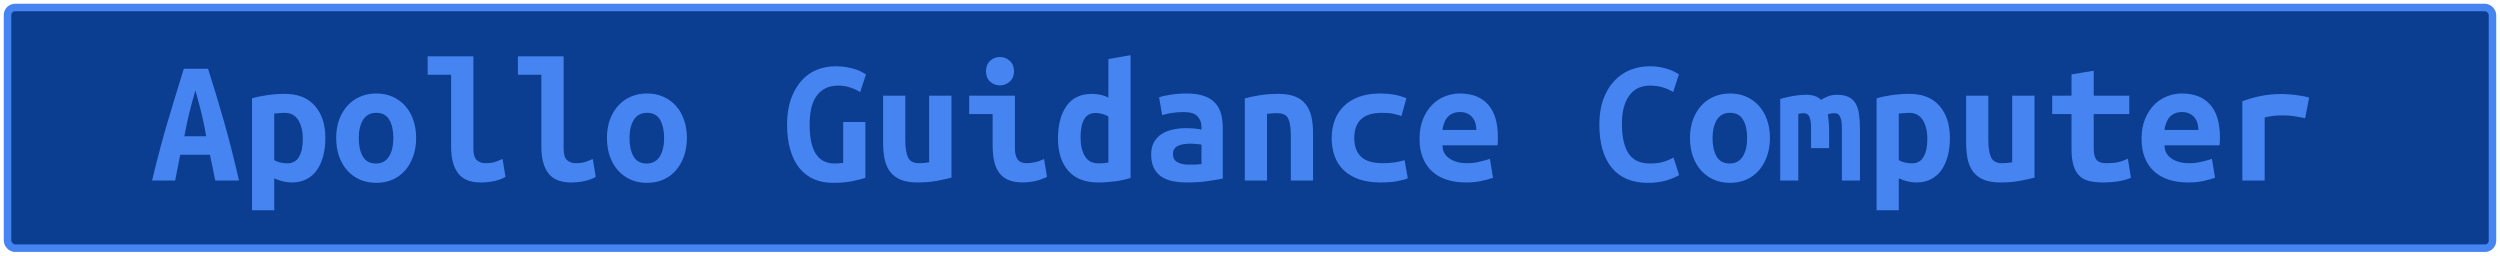 <?xml version="1.0" encoding="UTF-8"?>
<svg height="34" width="332.4" version="1.1" xmlns="http://www.w3.org/2000/svg"><!--Created by Josélio de S. C. Júnior - 2021 - https://github.com/joseliojunior -->
    <rect
        height="32"
        width="330.4"
        rx="1"
        ry="1"
        x="1" y="1"
        fill="#0B3D91"
        stroke="#4685f1"
        stroke-width="1" />
    <g transform="translate(0, 12)">
        <path fill="#4685f1" stroke="none" d="M31.78 12L28.62 12L27.92 8.57L23.96 8.57L23.29 12L20.22 12Q21.27 7.61 22.35 4.00Q23.43 0.38 24.44-2.86L24.44-2.86L27.66-2.86Q28.71 0.41 29.76 4.07Q30.80 7.73 31.78 12L31.78 12ZM25.98 0.02L25.98 0.02Q25.74 0.86 25.53 1.62Q25.33 2.38 25.15 3.11Q24.97 3.84 24.81 4.58Q24.66 5.33 24.51 6.12L24.51 6.12L27.42 6.12Q27.27 5.33 27.13 4.58Q26.98 3.84 26.80 3.11Q26.62 2.38 26.42 1.62Q26.22 0.86 25.98 0.02ZM40.26 6.46L40.26 6.46Q40.26 4.94 39.66 3.97Q39.06 3 37.83 3L37.83 3Q37.50 3 37.11 3.04Q36.73 3.07 36.46 3.10L36.46 3.10L36.46 9.29Q36.75 9.48 37.23 9.60Q37.71 9.72 38.19 9.72L38.19 9.72Q39.25 9.72 39.75 8.87Q40.26 8.02 40.26 6.46ZM43.26 6.36L43.26 6.36Q43.26 7.66 42.97 8.75Q42.68 9.84 42.13 10.62Q41.58 11.40 40.74 11.83Q39.90 12.26 38.79 12.26L38.79 12.26Q37.66 12.26 36.46 11.71L36.46 11.71L36.46 15.96L33.51 15.96L33.51 1.08Q34.33 0.82 35.52 0.65Q36.70 0.48 37.86 0.48L37.86 0.48Q40.47 0.48 41.86 2.06Q43.26 3.65 43.26 6.36ZM55.33 6.34L55.33 6.34Q55.33 7.68 54.94 8.77Q54.56 9.86 53.86 10.66Q53.17 11.45 52.20 11.88Q51.22 12.31 50.02 12.31L50.02 12.31Q48.82 12.31 47.85 11.88Q46.88 11.45 46.17 10.66Q45.46 9.86 45.08 8.77Q44.70 7.68 44.70 6.34L44.70 6.34Q44.70 5.02 45.09 3.92Q45.49 2.83 46.20 2.05Q46.90 1.27 47.89 0.85Q48.87 0.43 50.02 0.43L50.02 0.43Q51.20 0.43 52.17 0.85Q53.14 1.27 53.85 2.05Q54.56 2.83 54.94 3.92Q55.33 5.02 55.33 6.34ZM47.70 6.36L47.70 6.36Q47.70 7.87 48.24 8.81Q48.78 9.74 49.98 9.74L49.98 9.74Q51.13 9.74 51.72 8.81Q52.30 7.87 52.30 6.36L52.30 6.36Q52.30 4.85 51.76 3.92Q51.22 3 50.02 3L50.02 3Q48.87 3 48.28 3.92Q47.70 4.85 47.70 6.36ZM66.82 9.14L67.21 11.52Q67.14 11.57 66.88 11.69Q66.63 11.81 66.22 11.94Q65.82 12.07 65.23 12.17Q64.64 12.26 63.90 12.26L63.90 12.26Q61.86 12.26 60.92 11.05Q59.98 9.84 59.98 7.51L59.98 7.51L59.98-2.06L56.86-2.06L56.86-4.51L62.94-4.51L62.94 7.73Q62.94 8.88 63.39 9.29Q63.85 9.70 64.54 9.70L64.54 9.70Q65.43 9.70 66.03 9.46Q66.63 9.22 66.82 9.14L66.82 9.14ZM78.82 9.14L79.21 11.52Q79.14 11.57 78.88 11.69Q78.63 11.81 78.22 11.94Q77.82 12.07 77.23 12.17Q76.64 12.26 75.90 12.26L75.90 12.26Q73.86 12.26 72.92 11.05Q71.98 9.84 71.98 7.51L71.98 7.51L71.98-2.06L68.86-2.06L68.86-4.51L74.94-4.51L74.94 7.73Q74.94 8.88 75.39 9.29Q75.85 9.70 76.54 9.70L76.54 9.70Q77.43 9.70 78.03 9.46Q78.63 9.22 78.82 9.14L78.82 9.14ZM91.33 6.34L91.33 6.34Q91.33 7.68 90.94 8.77Q90.56 9.86 89.86 10.66Q89.17 11.45 88.20 11.88Q87.22 12.31 86.02 12.31L86.02 12.31Q84.82 12.31 83.85 11.88Q82.88 11.45 82.17 10.66Q81.46 9.86 81.08 8.77Q80.70 7.68 80.70 6.34L80.70 6.34Q80.70 5.02 81.09 3.92Q81.49 2.83 82.20 2.05Q82.90 1.27 83.89 0.85Q84.87 0.43 86.02 0.43L86.02 0.43Q87.20 0.43 88.17 0.85Q89.14 1.27 89.85 2.05Q90.56 2.83 90.94 3.92Q91.33 5.02 91.33 6.34ZM83.70 6.36L83.70 6.36Q83.70 7.87 84.24 8.81Q84.78 9.74 85.98 9.74L85.98 9.74Q87.13 9.74 87.72 8.81Q88.30 7.87 88.30 6.36L88.30 6.36Q88.30 4.85 87.76 3.92Q87.22 3 86.02 3L86.02 3Q84.87 3 84.28 3.92Q83.70 4.85 83.70 6.36ZM111.49-0.62L111.49-0.62Q110.43-0.62 109.71-0.24Q108.99 0.14 108.52 0.83Q108.06 1.51 107.85 2.46Q107.65 3.41 107.65 4.56L107.65 4.56Q107.65 7.22 108.49 8.48Q109.33 9.74 110.96 9.74L110.96 9.74Q111.22 9.74 111.54 9.72Q111.85 9.70 112.11 9.65L112.11 9.65L112.11 4.22L115.06 4.22L115.06 11.64Q114.54 11.83 113.42 12.07Q112.30 12.31 110.72 12.31L110.72 12.31Q109.33 12.31 108.21 11.82Q107.10 11.33 106.30 10.36Q105.51 9.38 105.08 7.93Q104.65 6.48 104.65 4.56L104.65 4.56Q104.65 2.66 105.15 1.21Q105.66-0.24 106.52-1.22Q107.38-2.21 108.56-2.70Q109.74-3.19 111.08-3.19L111.08-3.19Q111.94-3.19 112.63-3.06Q113.31-2.93 113.82-2.76Q114.32-2.59 114.64-2.40Q114.97-2.21 115.14-2.11L115.14-2.11L114.37 0.24Q113.84-0.10 113.07-0.36Q112.30-0.62 111.49-0.62ZM126.51 0.72L126.51 11.62Q125.70 11.83 124.53 12.05Q123.37 12.26 122 12.26L122 12.26Q120.61 12.26 119.72 11.88Q118.83 11.50 118.32 10.79Q117.80 10.08 117.61 9.12Q117.42 8.16 117.42 7.01L117.42 7.01L117.42 0.72L120.37 0.72L120.37 6.62Q120.37 8.18 120.74 8.94Q121.11 9.70 122.19 9.70L122.19 9.70Q122.86 9.70 123.54 9.58L123.54 9.58L123.54 0.72L126.51 0.72ZM134.82-2.52L134.82-2.52Q134.82-1.66 134.26-1.15Q133.71-0.65 132.94-0.65L132.94-0.65Q132.18-0.65 131.64-1.15Q131.10-1.66 131.10-2.52L131.10-2.52Q131.10-3.41 131.64-3.91Q132.18-4.42 132.94-4.42L132.94-4.42Q133.71-4.42 134.26-3.91Q134.82-3.41 134.82-2.52ZM138.82 9.14L139.21 11.52Q138.30 11.95 137.49 12.11Q136.69 12.26 136.02 12.26L136.02 12.26Q134.86 12.26 134.08 11.93Q133.30 11.59 132.84 10.96Q132.37 10.32 132.18 9.41Q131.98 8.50 131.98 7.32L131.98 7.32L131.98 3.17L128.86 3.17L128.86 0.72L134.94 0.72L134.94 7.70Q134.94 8.71 135.31 9.20Q135.68 9.70 136.54 9.70L136.54 9.70Q136.95 9.70 137.53 9.59Q138.10 9.48 138.82 9.14L138.82 9.14ZM143.67 6.29L143.67 6.29Q143.67 7.80 144.24 8.76Q144.80 9.72 146.05 9.72L146.05 9.72Q146.41 9.72 146.72 9.70Q147.03 9.67 147.37 9.62L147.37 9.62L147.37 3.48Q147.03 3.29 146.60 3.16Q146.17 3.02 145.69 3.02L145.69 3.02Q144.63 3.02 144.15 3.86Q143.67 4.70 143.67 6.29ZM150.32-4.66L150.32 11.66Q149.50 11.93 148.33 12.10Q147.15 12.26 146.02 12.26L146.02 12.26Q143.38 12.26 142.03 10.70Q140.67 9.14 140.67 6.43L140.67 6.43Q140.67 3.67 141.81 2.08Q142.95 0.48 145.18 0.48L145.18 0.48Q145.78 0.48 146.36 0.61Q146.94 0.74 147.37 0.98L147.37 0.98L147.37-4.15L150.32-4.66ZM158.02 9.89L158.02 9.89Q158.50 9.89 158.96 9.88Q159.42 9.86 159.75 9.82L159.75 9.82L159.75 7.22Q159.46 7.18 159.06 7.14Q158.65 7.10 158.31 7.10L158.31 7.10Q157.86 7.10 157.42 7.16Q156.99 7.22 156.67 7.37Q156.34 7.51 156.15 7.78Q155.96 8.04 155.96 8.47L155.96 8.47Q155.96 9.24 156.54 9.56Q157.11 9.89 158.02 9.89ZM157.76 0.43L157.76 0.43Q159.15 0.43 160.08 0.76Q161 1.08 161.55 1.67Q162.10 2.26 162.34 3.11Q162.58 3.96 162.58 5.02L162.58 5.02L162.58 11.74Q161.94 11.88 160.66 12.07Q159.39 12.26 157.81 12.26L157.81 12.26Q156.73 12.26 155.85 12.07Q154.98 11.88 154.35 11.44Q153.73 10.99 153.39 10.28Q153.06 9.58 153.06 8.54L153.06 8.54Q153.06 7.56 153.44 6.89Q153.82 6.22 154.47 5.81Q155.12 5.40 155.96 5.22Q156.80 5.04 157.71 5.04L157.71 5.04Q158.86 5.04 159.75 5.23L159.75 5.23L159.75 4.87Q159.75 4.03 159.22 3.47Q158.70 2.90 157.40 2.90L157.40 2.90Q156.56 2.90 155.78 3.02Q155 3.14 154.52 3.31L154.52 3.31L154.11 0.94Q154.66 0.74 155.67 0.59Q156.68 0.43 157.76 0.43ZM165.51 12L165.51 1.08Q166.30 0.86 167.47 0.67Q168.63 0.48 170 0.48L170 0.48Q171.34 0.48 172.23 0.85Q173.12 1.22 173.64 1.91Q174.15 2.59 174.37 3.54Q174.58 4.49 174.58 5.64L174.58 5.64L174.58 12L171.63 12L171.63 6.02Q171.63 4.44 171.27 3.74Q170.91 3.05 169.81 3.05L169.81 3.05Q169.47 3.05 169.15 3.07Q168.82 3.10 168.46 3.14L168.46 3.14L168.46 12L165.51 12ZM177.06 6.36L177.06 6.36Q177.06 5.14 177.44 4.06Q177.82 2.98 178.62 2.17Q179.41 1.37 180.62 0.90Q181.83 0.43 183.51 0.43L183.51 0.43Q184.52 0.43 185.34 0.58Q186.15 0.72 186.99 1.06L186.99 1.06L186.34 3.43Q185.86 3.26 185.28 3.13Q184.69 3 183.78 3L183.78 3Q182.72 3 182.01 3.25Q181.30 3.50 180.87 3.95Q180.44 4.39 180.25 5.02Q180.06 5.64 180.06 6.36L180.06 6.36Q180.06 7.92 180.93 8.81Q181.81 9.70 183.92 9.70L183.92 9.70Q184.62 9.70 185.37 9.60Q186.13 9.50 186.75 9.29L186.75 9.29L187.18 11.71Q186.56 11.95 185.67 12.11Q184.78 12.26 183.58 12.26L183.58 12.26Q181.86 12.26 180.62 11.81Q179.38 11.35 178.59 10.56Q177.80 9.77 177.43 8.69Q177.06 7.61 177.06 6.36ZM188.74 6.46L188.74 6.46Q188.74 4.97 189.20 3.84Q189.66 2.71 190.40 1.96Q191.14 1.20 192.10 0.82Q193.06 0.43 194.07 0.43L194.07 0.43Q196.57 0.43 197.86 1.91Q199.16 3.38 199.16 6.22L199.16 6.22Q199.16 6.50 199.15 6.82Q199.14 7.13 199.11 7.32L199.11 7.32L191.79 7.32Q191.79 8.42 192.70 9.06Q193.62 9.70 195.06 9.70L195.06 9.70Q195.94 9.70 196.75 9.50Q197.55 9.31 198.10 9.12L198.10 9.12L198.51 11.64Q197.74 11.90 196.88 12.08Q196.02 12.26 194.94 12.26L194.94 12.26Q193.50 12.26 192.36 11.89Q191.22 11.52 190.41 10.79Q189.61 10.06 189.18 8.98Q188.74 7.90 188.74 6.46ZM191.79 5.28L196.30 5.28Q196.30 4.82 196.18 4.40Q196.06 3.98 195.80 3.65Q195.54 3.31 195.13 3.11Q194.72 2.90 194.12 2.90L194.12 2.90Q193.54 2.90 193.12 3.10Q192.70 3.29 192.43 3.62Q192.15 3.96 192.00 4.39Q191.84 4.82 191.79 5.28L191.79 5.28ZM219.10 12.31L219.10 12.31Q215.96 12.31 214.30 10.30Q212.65 8.28 212.65 4.56L212.65 4.56Q212.65 2.71 213.15 1.27Q213.66-0.17 214.56-1.16Q215.46-2.16 216.69-2.68Q217.93-3.19 219.39-3.19L219.39-3.19Q220.18-3.19 220.82-3.06Q221.46-2.93 221.94-2.76Q222.42-2.59 222.74-2.40Q223.06-2.21 223.23-2.11L223.23-2.11L222.46 0.24Q221.91-0.12 221.13-0.37Q220.35-0.62 219.34-0.62L219.34-0.62Q218.65-0.62 217.99-0.37Q217.33-0.12 216.81 0.47Q216.30 1.06 215.97 2.04Q215.65 3.02 215.65 4.49L215.65 4.49Q215.65 7.03 216.52 8.39Q217.40 9.74 219.39 9.74L219.39 9.74Q220.54 9.74 221.30 9.48Q222.06 9.22 222.51 8.95L222.51 8.95L223.26 11.28Q222.63 11.66 221.56 11.99Q220.50 12.31 219.10 12.31ZM235.33 6.34L235.33 6.34Q235.33 7.68 234.94 8.77Q234.56 9.86 233.86 10.66Q233.17 11.45 232.20 11.88Q231.22 12.31 230.02 12.31L230.02 12.31Q228.82 12.31 227.85 11.88Q226.88 11.45 226.17 10.66Q225.46 9.86 225.08 8.77Q224.70 7.68 224.70 6.34L224.70 6.34Q224.70 5.02 225.09 3.92Q225.49 2.83 226.20 2.05Q226.90 1.27 227.89 0.85Q228.87 0.43 230.02 0.43L230.02 0.43Q231.20 0.43 232.17 0.85Q233.14 1.27 233.85 2.05Q234.56 2.83 234.94 3.92Q235.33 5.02 235.33 6.34ZM227.70 6.36L227.70 6.36Q227.70 7.87 228.24 8.81Q228.78 9.74 229.98 9.74L229.98 9.74Q231.13 9.74 231.72 8.81Q232.30 7.87 232.30 6.36L232.30 6.36Q232.30 4.85 231.76 3.92Q231.22 3 230.02 3L230.02 3Q228.87 3 228.28 3.92Q227.70 4.85 227.70 6.36ZM244.23 0.60L244.23 0.60Q245.17 0.60 245.77 0.89Q246.37 1.18 246.72 1.75Q247.06 2.33 247.18 3.20Q247.30 4.08 247.30 5.26L247.30 5.26L247.30 12L244.90 12L244.90 5.11Q244.90 4.44 244.82 4.03Q244.74 3.62 244.60 3.41Q244.47 3.19 244.29 3.12Q244.11 3.05 243.92 3.05L243.92 3.05Q243.70 3.05 243.46 3.08Q243.22 3.12 243.03 3.22L243.03 3.22Q243.10 3.67 243.15 4.22Q243.20 4.78 243.20 5.45L243.20 5.45L243.20 7.70L240.80 7.70L240.80 5.11Q240.80 3.96 240.57 3.50Q240.34 3.05 239.84 3.05L239.84 3.05Q239.70 3.05 239.49 3.07Q239.29 3.10 239.10 3.14L239.10 3.14L239.10 12L236.70 12L236.70 1.15Q237.63 0.89 238.54 0.74Q239.46 0.60 240.15 0.60L240.15 0.60Q240.78 0.60 241.27 0.76Q241.76 0.91 242.12 1.27L242.12 1.27Q242.53 1.01 243.08 0.80Q243.63 0.60 244.23 0.60ZM256.26 6.46L256.26 6.46Q256.26 4.94 255.66 3.97Q255.06 3 253.83 3L253.83 3Q253.50 3 253.11 3.04Q252.73 3.07 252.46 3.10L252.46 3.10L252.46 9.29Q252.75 9.48 253.23 9.60Q253.71 9.72 254.19 9.72L254.19 9.72Q255.25 9.72 255.75 8.87Q256.26 8.02 256.26 6.46ZM259.26 6.36L259.26 6.36Q259.26 7.66 258.97 8.75Q258.68 9.84 258.13 10.62Q257.58 11.40 256.74 11.83Q255.90 12.26 254.79 12.26L254.79 12.26Q253.66 12.26 252.46 11.71L252.46 11.71L252.46 15.96L249.51 15.96L249.51 1.08Q250.33 0.82 251.52 0.65Q252.70 0.48 253.86 0.48L253.86 0.48Q256.47 0.48 257.86 2.06Q259.26 3.65 259.26 6.36ZM270.51 0.72L270.51 11.62Q269.70 11.83 268.53 12.05Q267.37 12.26 266 12.26L266 12.26Q264.61 12.26 263.72 11.88Q262.83 11.50 262.32 10.79Q261.80 10.08 261.61 9.12Q261.42 8.16 261.42 7.01L261.42 7.01L261.42 0.72L264.37 0.72L264.37 6.62Q264.37 8.18 264.74 8.94Q265.11 9.70 266.19 9.70L266.19 9.70Q266.86 9.70 267.54 9.58L267.54 9.58L267.54 0.72L270.51 0.72ZM275.43 7.80L275.43 3.17L272.86 3.17L272.86 0.72L275.43 0.72L275.43-2.11L278.38-2.59L278.38 0.72L283.11 0.72L283.11 3.17L278.38 3.17L278.38 7.73Q278.38 8.35 278.50 8.74Q278.62 9.12 278.84 9.34Q279.06 9.55 279.37 9.62Q279.68 9.70 280.06 9.70L280.06 9.70Q280.47 9.70 280.82 9.67Q281.17 9.65 281.49 9.59Q281.82 9.53 282.16 9.41Q282.51 9.29 282.92 9.10L282.92 9.10L283.33 11.64Q282.51 11.98 281.56 12.12Q280.62 12.26 279.73 12.26L279.73 12.26Q278.70 12.26 277.90 12.10Q277.11 11.93 276.56 11.45Q276.01 10.97 275.72 10.09Q275.43 9.22 275.43 7.80L275.43 7.80ZM284.74 6.46L284.74 6.46Q284.74 4.97 285.20 3.84Q285.66 2.71 286.40 1.96Q287.14 1.20 288.10 0.82Q289.06 0.43 290.07 0.43L290.07 0.43Q292.57 0.43 293.86 1.91Q295.16 3.38 295.16 6.22L295.16 6.22Q295.16 6.50 295.15 6.82Q295.14 7.13 295.11 7.32L295.11 7.32L287.79 7.32Q287.79 8.42 288.70 9.06Q289.62 9.70 291.06 9.70L291.06 9.70Q291.94 9.70 292.75 9.50Q293.55 9.31 294.10 9.12L294.10 9.12L294.51 11.64Q293.74 11.90 292.88 12.08Q292.02 12.26 290.94 12.26L290.94 12.26Q289.50 12.26 288.36 11.89Q287.22 11.52 286.41 10.79Q285.61 10.06 285.18 8.98Q284.74 7.90 284.74 6.46ZM287.79 5.28L292.30 5.28Q292.30 4.82 292.18 4.40Q292.06 3.98 291.80 3.65Q291.54 3.31 291.13 3.11Q290.72 2.90 290.12 2.90L290.12 2.90Q289.54 2.90 289.12 3.10Q288.70 3.29 288.43 3.62Q288.15 3.96 288.00 4.39Q287.84 4.82 287.79 5.28L287.79 5.28ZM307.02 0.98L306.49 3.72Q306.20 3.65 305.80 3.58Q305.41 3.50 305 3.44Q304.59 3.38 304.21 3.36Q303.82 3.34 303.56 3.34L303.56 3.34Q302.94 3.34 302.34 3.40Q301.74 3.46 301.11 3.62L301.11 3.62L301.11 12L298.14 12L298.14 1.46Q299.31 1.03 300.55 0.77Q301.78 0.50 303.44 0.50L303.44 0.50Q303.68 0.50 304.12 0.53Q304.57 0.55 305.07 0.61Q305.58 0.67 306.09 0.76Q306.61 0.84 307.02 0.98L307.02 0.98Z"/>
    </g>
</svg>